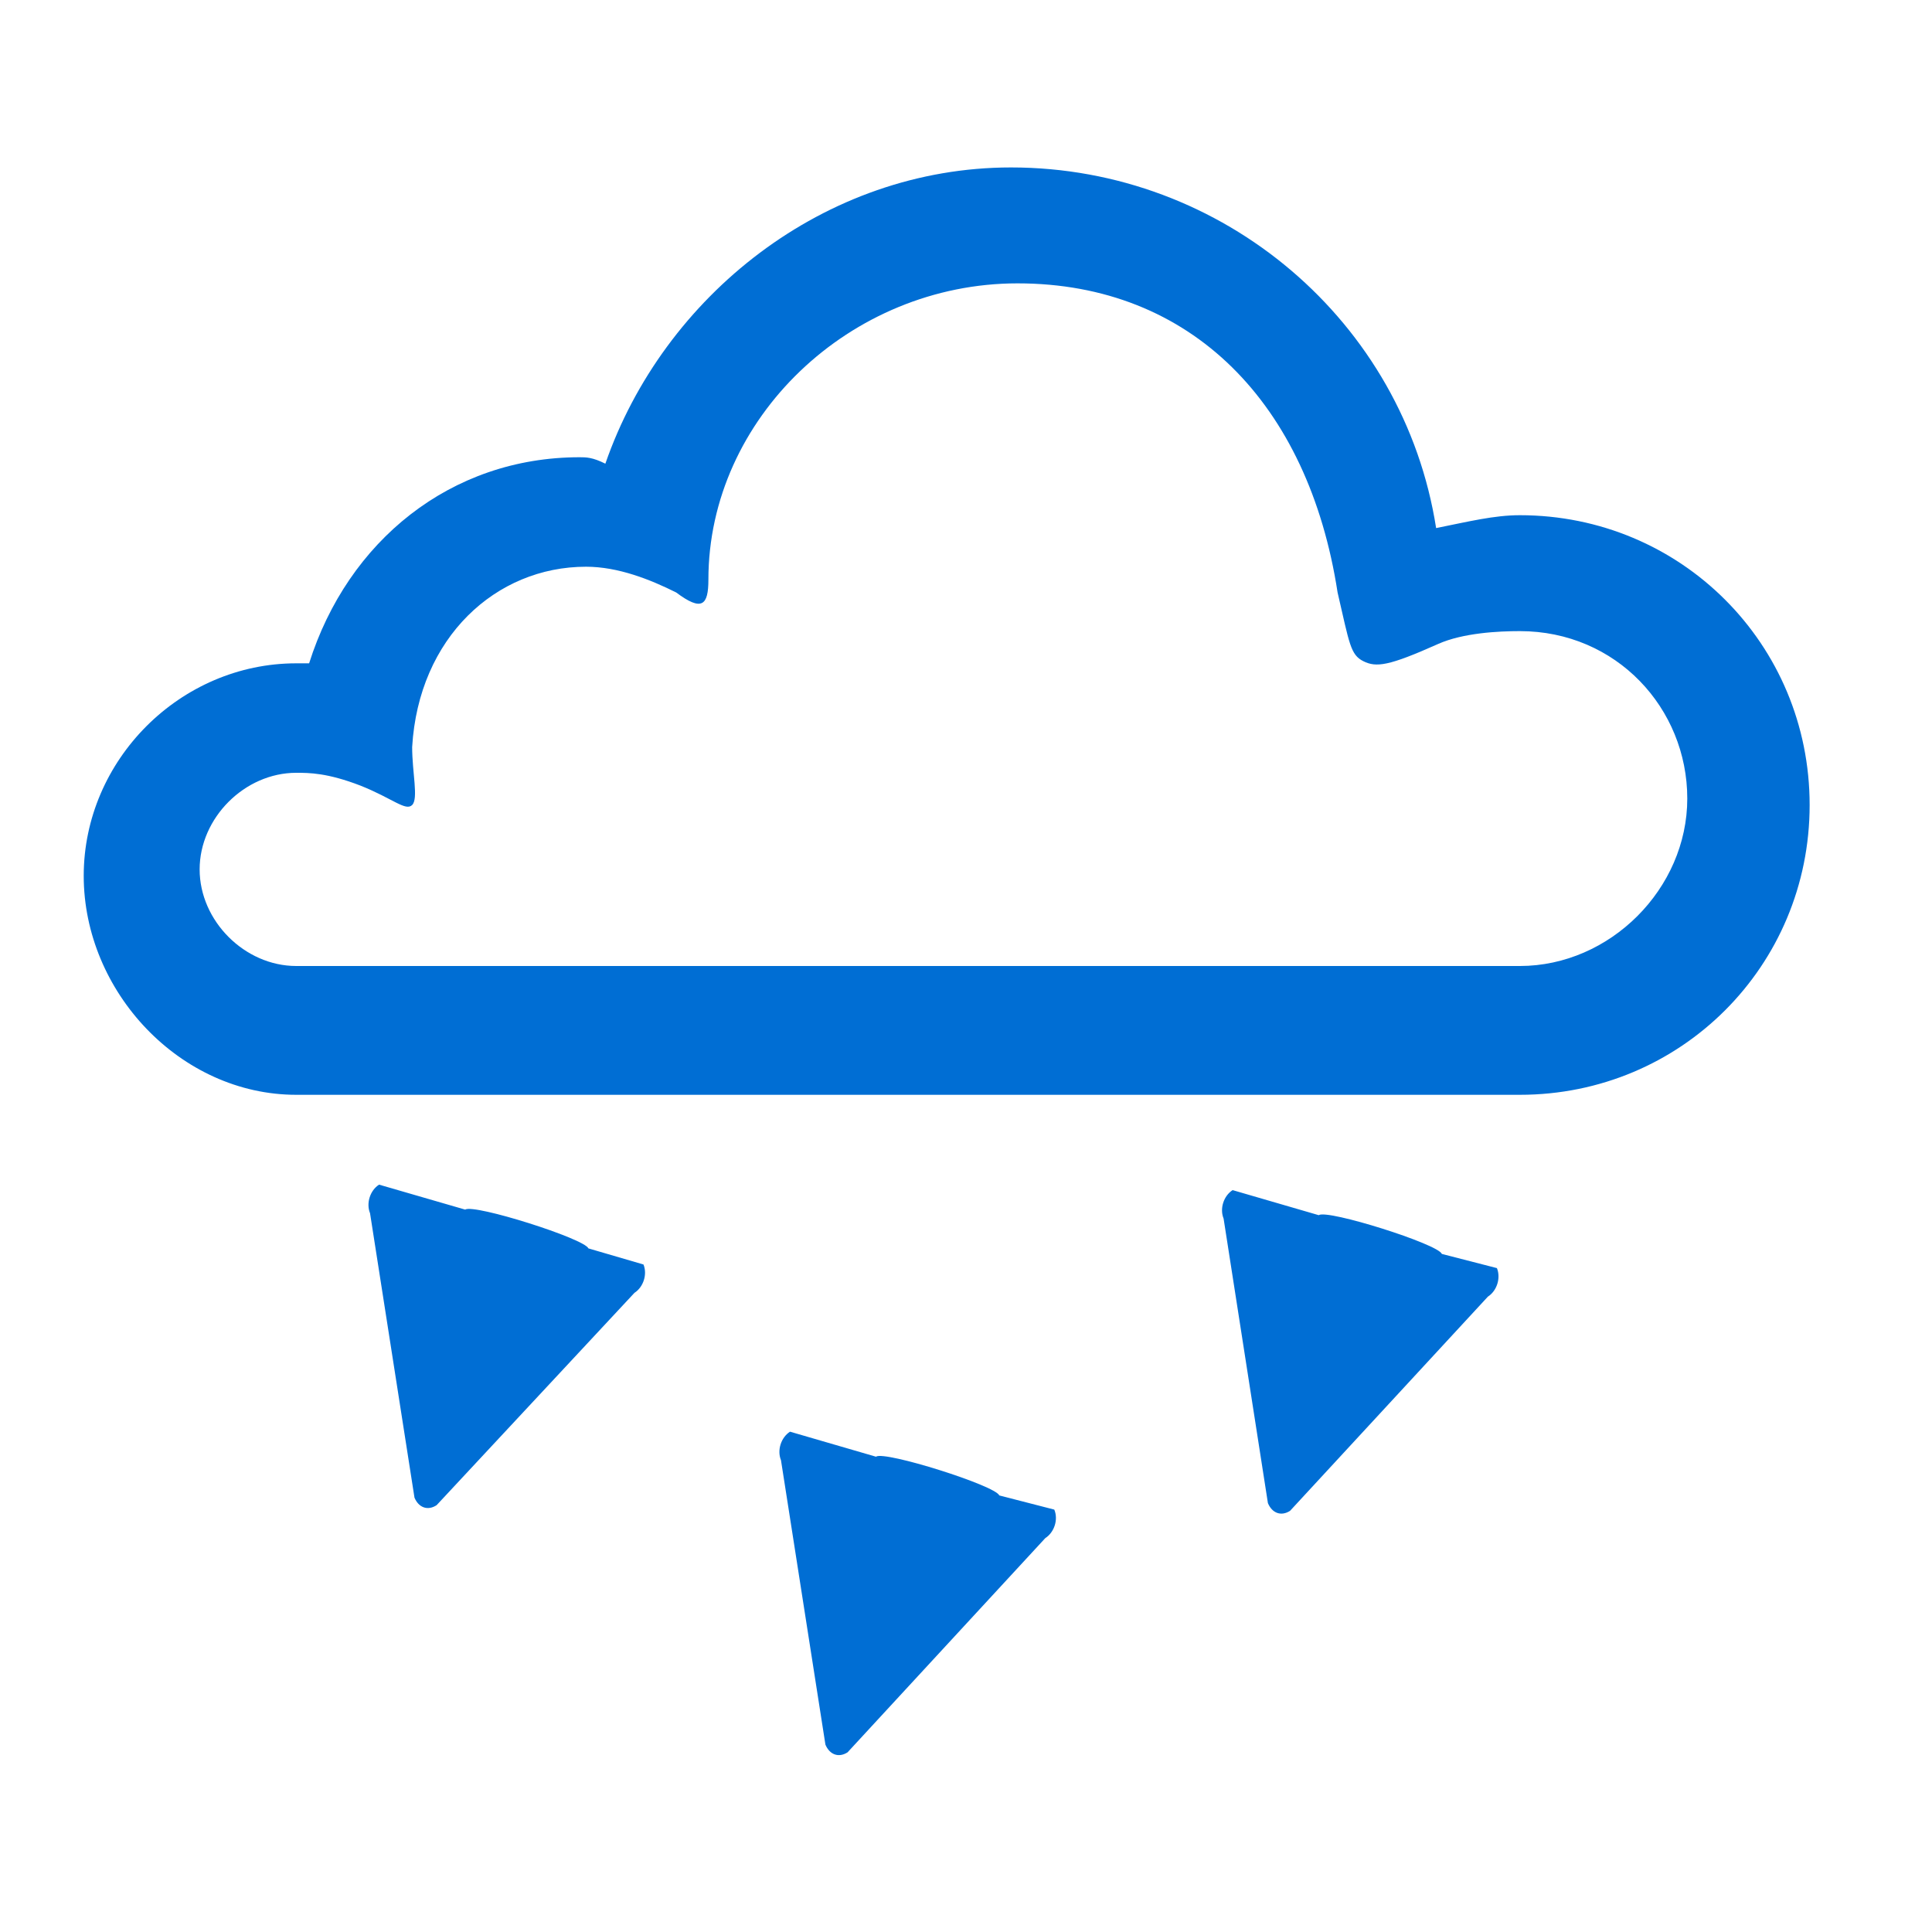 <svg enable-background="new 0 0 30 30" viewBox="0 0 30 30" xmlns="http://www.w3.org/2000/svg"><path d="M7.224 18.782c.14-.09 1.85.45 1.913.603l.855.25c.062.152 0 .35-.14.44L6.78 23.372c-.14.092-.28.037-.344-.117l-.69-4.416c-.063-.155 0-.354.14-.444l1.338.388zm6.38 3.836c.14-.09 1.85.448 1.913.603l.854.22c.065.155 0 .353-.14.443l-3.07 3.326c-.14.09-.28.035-.344-.12l-.69-4.416c-.063-.155 0-.352.14-.443l1.34.39zm6.875-3.75c.14-.09 1.85.448 1.91.603l.855.22c.063.155 0 .353-.14.443l-3.072 3.326c-.14.09-.28.035-.344-.12L19 18.922c-.063-.154 0-.352.14-.442l1.34.39zM4.6 17c-1.8 0-3.3-1.6-3.3-3.4 0-1.8 1.5-3.3 3.3-3.3h.2C5.4 8.4 7 7.1 9 7.1c.1 0 .2 0 .4.1.9-2.6 3.4-4.6 6.3-4.6 3.3 0 6.1 2.4 6.6 5.6.5-.1.9-.2 1.3-.2 2.5 0 4.5 2 4.5 4.5s-2 4.5-4.5 4.5h-19zm17.73-7c-.767.343-.96.367-1.16.267-.2-.1-.215-.267-.4-1.067-.452-2.934-2.27-4.8-4.97-4.8C13.2 4.4 11 6.5 11 9c0 .4-.1.5-.5.2-.4-.2-.9-.4-1.4-.4-1.4 0-2.6 1.1-2.7 2.8 0 .4.1.8 0 .9-.1.1-.3-.1-.8-.3-.517-.2-.8-.2-1-.2-.8 0-1.5.7-1.5 1.5S3.8 15 4.6 15h19c1.4 0 2.6-1.2 2.6-2.6 0-1.4-1.1-2.6-2.6-2.6-.33 0-.882.027-1.27.2z" fill="#006ED4" fill-rule="evenodd"/></svg>
